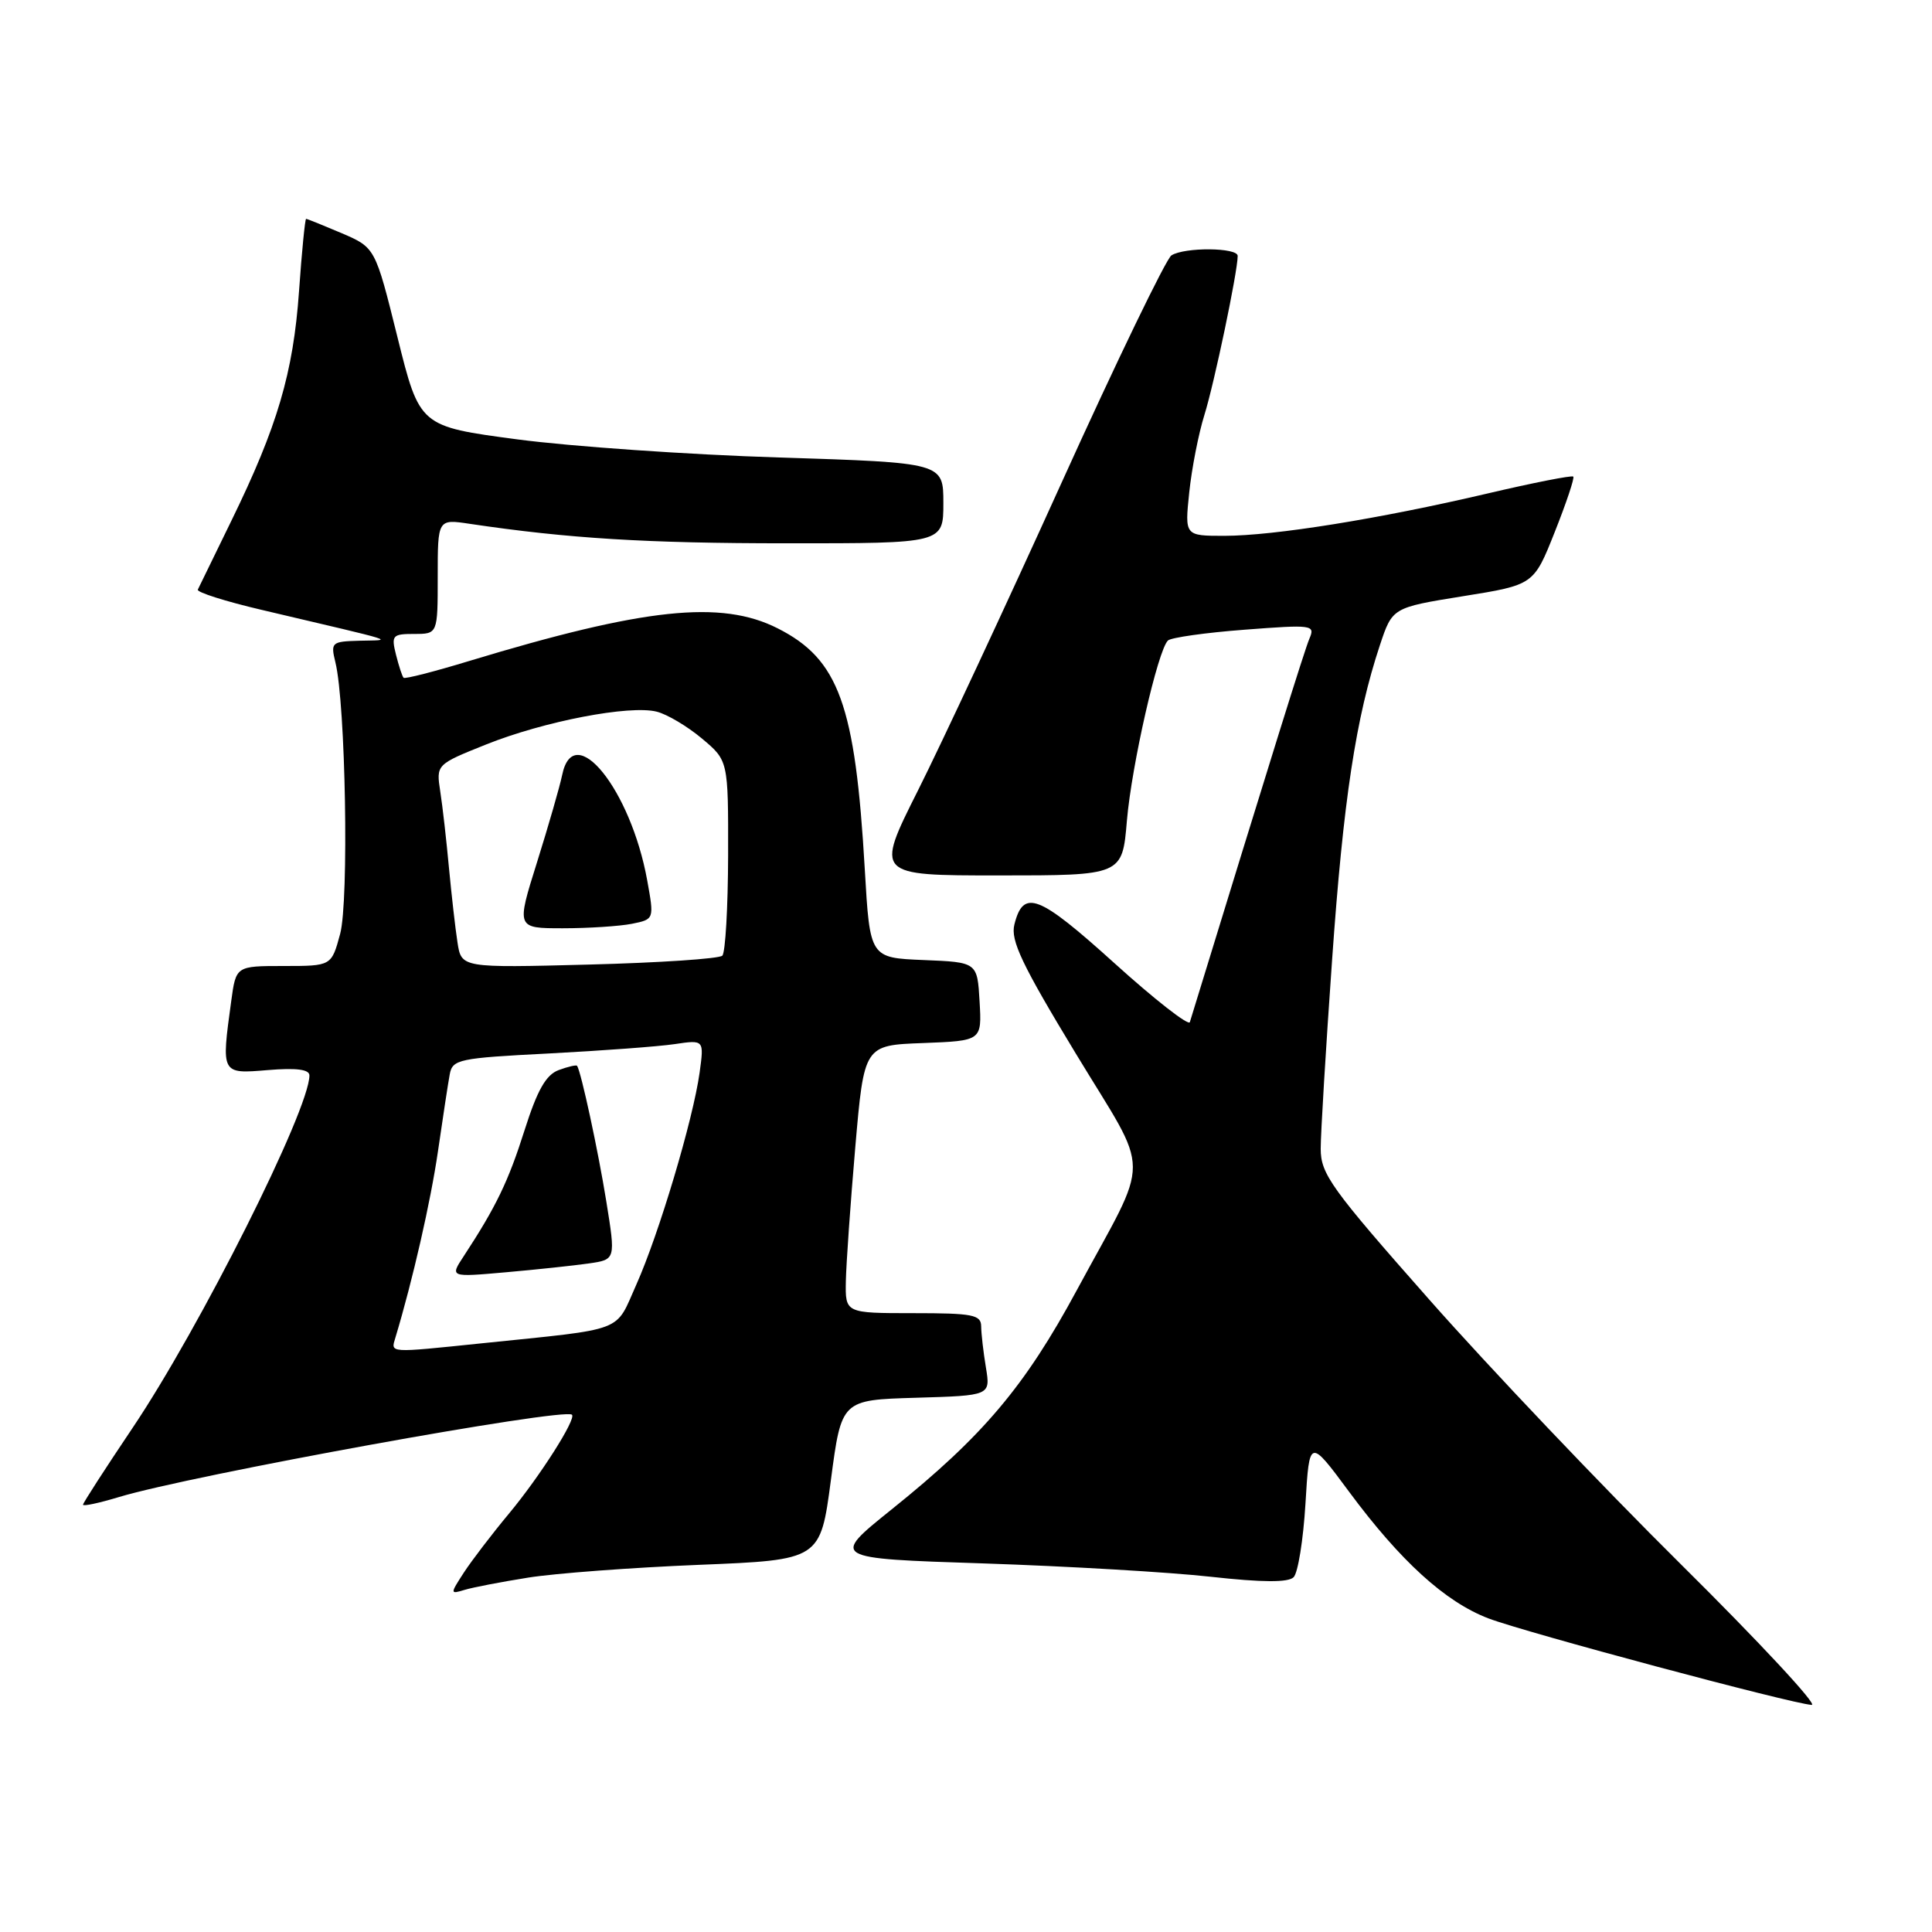 <?xml version="1.0" encoding="UTF-8" standalone="no"?>
<!DOCTYPE svg PUBLIC "-//W3C//DTD SVG 1.1//EN" "http://www.w3.org/Graphics/SVG/1.1/DTD/svg11.dtd" >
<svg xmlns="http://www.w3.org/2000/svg" xmlns:xlink="http://www.w3.org/1999/xlink" version="1.1" viewBox="0 0 256 256">
 <g >
 <path fill="currentColor"
d=" M 222.70 207.25 C 212.29 196.94 197.30 181.17 189.39 172.21 C 176.38 157.48 175.00 155.57 175.00 152.21 C 175.00 150.17 175.68 138.91 176.51 127.18 C 178.00 106.00 179.66 95.08 182.84 85.50 C 184.50 80.51 184.50 80.51 193.86 79.00 C 203.23 77.50 203.23 77.50 206.01 70.50 C 207.54 66.65 208.65 63.34 208.47 63.15 C 208.28 62.96 203.15 63.97 197.06 65.40 C 182.72 68.76 168.85 70.99 162.24 71.00 C 156.98 71.00 156.98 71.00 157.58 65.25 C 157.91 62.09 158.81 57.47 159.59 54.98 C 160.90 50.79 164.00 35.99 164.00 33.91 C 164.00 32.79 156.97 32.73 155.22 33.84 C 154.52 34.29 147.94 47.89 140.61 64.08 C 133.28 80.26 124.74 98.56 121.63 104.75 C 115.98 116.00 115.98 116.00 132.34 116.00 C 148.71 116.00 148.71 116.00 149.32 108.75 C 149.95 101.39 153.42 86.15 154.76 84.87 C 155.17 84.48 159.74 83.83 164.91 83.44 C 173.90 82.75 174.29 82.80 173.51 84.61 C 172.86 86.13 168.52 100.05 157.66 135.44 C 157.50 135.96 152.99 132.44 147.64 127.60 C 137.59 118.52 135.60 117.76 134.41 122.51 C 133.88 124.61 135.42 127.84 142.53 139.57 C 152.62 156.24 152.60 152.59 142.68 170.96 C 135.80 183.71 130.24 190.30 118.15 200.00 C 110.06 206.50 110.06 206.50 130.28 207.16 C 141.40 207.53 154.97 208.32 160.44 208.93 C 167.31 209.69 170.70 209.70 171.41 208.99 C 171.99 208.41 172.69 204.04 172.98 199.25 C 173.50 190.56 173.50 190.56 178.75 197.65 C 185.57 206.86 191.51 212.26 197.21 214.44 C 202.05 216.29 237.39 225.75 240.06 225.91 C 240.92 225.96 233.11 217.56 222.70 207.25 Z  M 70.00 209.04 C 73.58 208.47 83.74 207.71 92.60 207.35 C 108.70 206.70 108.70 206.70 110.10 196.10 C 111.50 185.50 111.50 185.50 121.37 185.21 C 131.25 184.92 131.25 184.92 130.64 181.21 C 130.30 179.17 130.02 176.71 130.01 175.75 C 130.00 174.21 128.90 174.00 121.00 174.00 C 112.00 174.00 112.00 174.00 112.08 169.75 C 112.13 167.41 112.69 159.43 113.33 152.00 C 114.50 138.50 114.50 138.50 122.30 138.21 C 130.10 137.91 130.10 137.91 129.80 132.71 C 129.50 127.50 129.50 127.50 122.38 127.21 C 115.27 126.92 115.27 126.92 114.59 115.21 C 113.33 93.36 111.15 87.35 103.03 83.25 C 95.55 79.47 85.37 80.55 62.15 87.59 C 57.55 88.99 53.65 89.99 53.48 89.81 C 53.30 89.64 52.85 88.26 52.47 86.75 C 51.83 84.19 52.00 84.00 54.89 84.00 C 58.00 84.00 58.00 84.00 58.00 76.39 C 58.00 68.77 58.00 68.77 62.25 69.41 C 75.30 71.35 85.62 71.99 104.25 71.99 C 125.00 72.00 125.00 72.00 125.00 66.66 C 125.00 61.31 125.00 61.31 103.25 60.62 C 91.29 60.25 75.67 59.16 68.55 58.22 C 55.60 56.50 55.60 56.50 52.66 44.65 C 49.72 32.81 49.72 32.81 45.28 30.90 C 42.83 29.86 40.71 29.00 40.56 29.00 C 40.42 29.00 39.99 33.33 39.62 38.62 C 38.86 49.38 36.76 56.52 30.66 69.00 C 28.38 73.67 26.38 77.78 26.21 78.13 C 26.05 78.47 29.87 79.69 34.71 80.82 C 53.51 85.25 52.03 84.78 47.63 84.90 C 43.93 85.00 43.80 85.12 44.44 87.75 C 45.80 93.25 46.25 119.39 45.07 123.75 C 43.92 128.00 43.92 128.00 37.60 128.00 C 31.27 128.00 31.27 128.00 30.64 132.64 C 29.31 142.35 29.28 142.31 35.50 141.79 C 39.27 141.48 41.00 141.70 41.00 142.50 C 41.00 147.04 26.48 175.97 17.53 189.26 C 13.94 194.60 11.00 199.15 11.00 199.38 C 11.00 199.62 13.14 199.16 15.75 198.37 C 25.32 195.47 74.80 186.48 75.79 187.46 C 76.37 188.04 71.54 195.62 67.49 200.50 C 65.20 203.25 62.49 206.80 61.46 208.38 C 59.63 211.21 59.63 211.25 61.55 210.67 C 62.62 210.34 66.42 209.61 70.00 209.04 Z  M 52.39 177.25 C 54.68 169.66 57.07 159.20 58.04 152.50 C 58.68 148.10 59.37 143.54 59.59 142.37 C 59.95 140.37 60.76 140.20 72.74 139.59 C 79.76 139.22 87.26 138.67 89.40 138.35 C 93.30 137.77 93.30 137.77 92.70 142.14 C 91.83 148.38 87.31 163.52 84.32 170.21 C 81.44 176.64 83.15 176.00 63.79 178.00 C 51.38 179.28 51.77 179.31 52.39 177.25 Z  M 78.04 167.41 C 81.58 166.90 81.58 166.90 80.34 159.20 C 79.27 152.54 77.01 142.06 76.47 141.23 C 76.37 141.08 75.27 141.33 74.03 141.79 C 72.34 142.42 71.20 144.43 69.50 149.78 C 67.36 156.53 65.74 159.90 61.44 166.46 C 59.61 169.24 59.61 169.24 67.06 168.58 C 71.15 168.22 76.09 167.69 78.04 167.41 Z  M 60.62 124.88 C 60.33 123.02 59.83 118.58 59.49 115.00 C 59.16 111.42 58.65 106.88 58.34 104.90 C 57.79 101.30 57.79 101.30 64.43 98.64 C 72.10 95.57 83.44 93.39 87.02 94.30 C 88.39 94.64 91.08 96.24 93.00 97.85 C 96.50 100.78 96.50 100.78 96.48 113.33 C 96.46 120.23 96.12 126.22 95.71 126.63 C 95.30 127.04 87.35 127.57 78.05 127.81 C 61.14 128.25 61.14 128.25 60.62 124.88 Z  M 83.72 122.41 C 86.69 121.81 86.69 121.81 85.76 116.66 C 83.58 104.61 76.02 95.24 74.49 102.69 C 74.17 104.23 72.67 109.44 71.16 114.25 C 68.41 123.00 68.41 123.00 74.58 123.00 C 77.97 123.00 82.09 122.73 83.72 122.41 Z "/>
</g>
</svg>